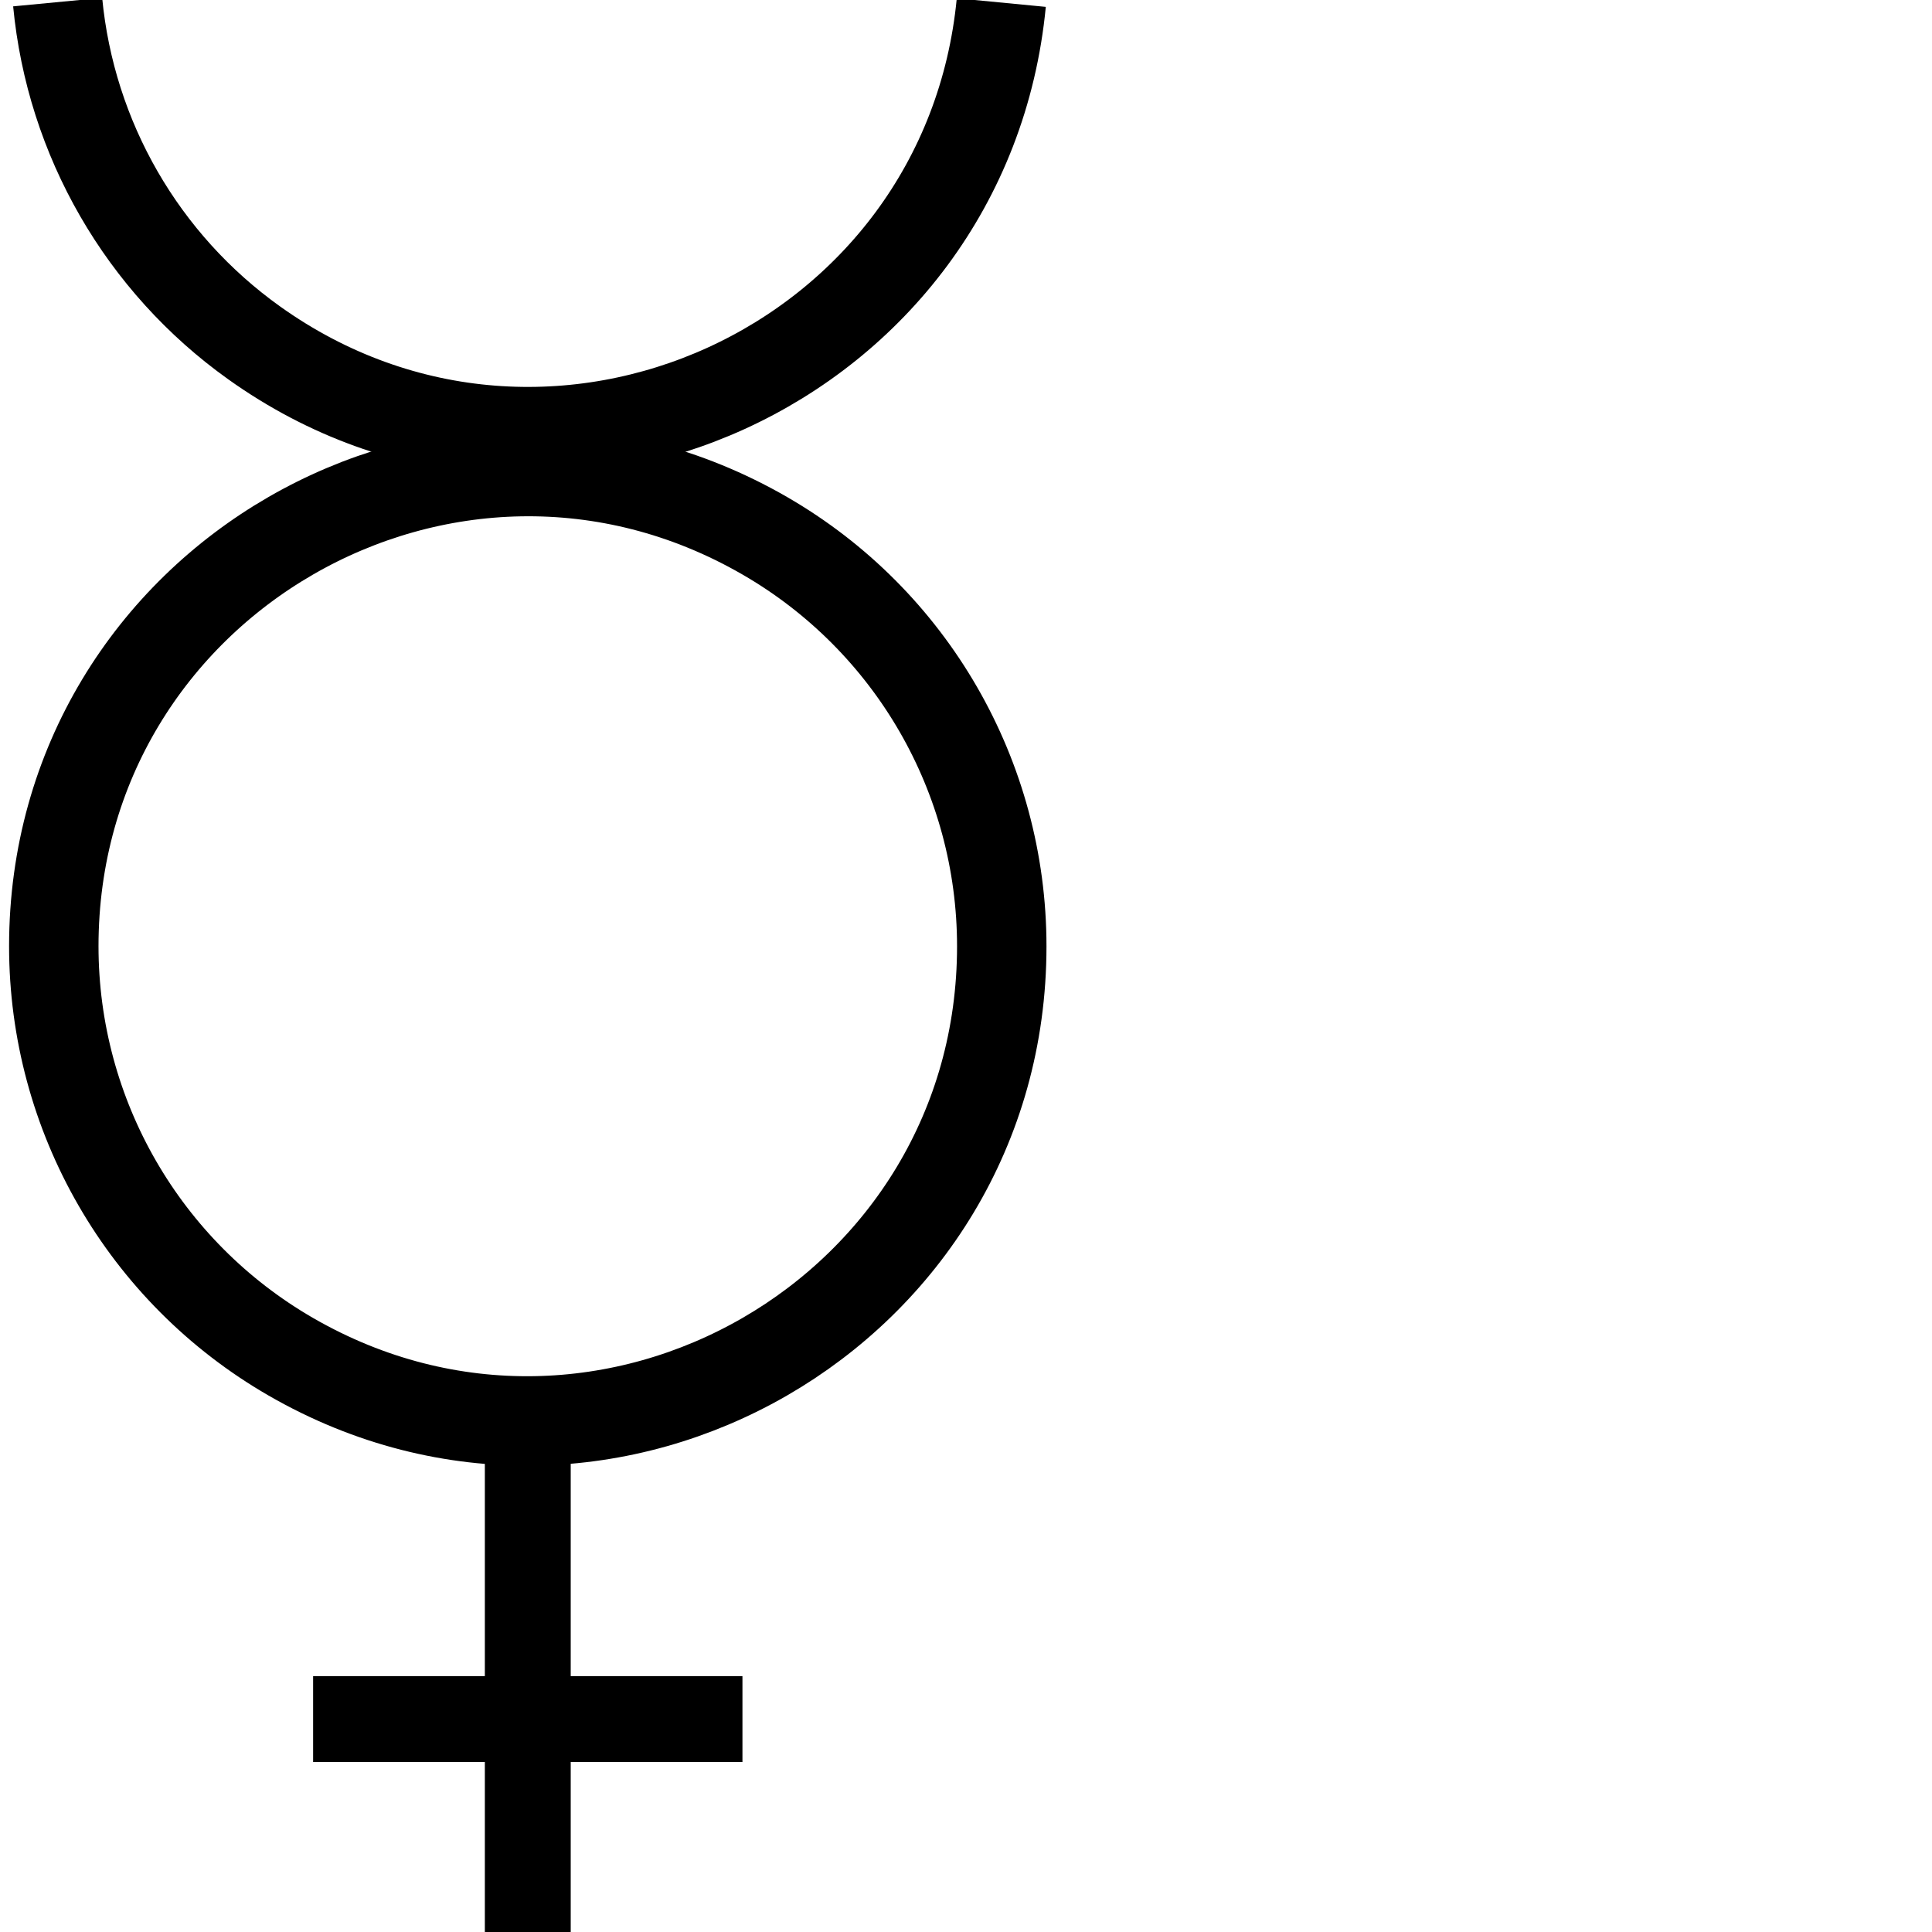 <?xml version="1.0" encoding="utf-8"?>
<svg viewBox="0 0 45 45" preserveAspectRatio="xMinYMin" xmlns="http://www.w3.org/2000/svg">
  <defs/>
  <path style="opacity:1;color:#000000;fill:none;fill-opacity:1;fill-rule:evenodd;stroke:#000000;stroke-width:2.083;stroke-linecap:butt;stroke-linejoin:miter;marker:none;marker-start:none;marker-mid:none;marker-end:none;stroke-miterlimit:4;stroke-dasharray:none;stroke-dashoffset:0;stroke-opacity:1;visibility:visible;display:inline;overflow:visible" id="path3058" d="M 23.333 22.04 C 23.333 30.539 14.133 35.85 6.773 31.601 C 3.357 29.629 1.253 25.984 1.253 22.04 C 1.253 13.541 10.453 8.23 17.813 12.479 C 21.229 14.451 23.333 18.096 23.333 22.04 Z"/>
  <path style="opacity:1;color:#000000;fill:none;fill-opacity:1;fill-rule:evenodd;stroke:#000000;stroke-width:2.083;stroke-linecap:butt;stroke-linejoin:miter;marker:none;marker-start:none;marker-mid:none;marker-end:none;stroke-miterlimit:4;stroke-dasharray:none;stroke-dashoffset:0;stroke-opacity:1;visibility:visible;display:inline;overflow:visible" id="path3060" d="M 23.322 0.06 C 22.506 8.519 12.839 12.923 5.921 7.987 C 3.317 6.129 1.647 3.233 1.343 0.049"/>
  <path style="fill:none;fill-opacity:0.75;fill-rule:evenodd;stroke:#000000;stroke-width:2;stroke-linecap:butt;stroke-linejoin:miter;stroke-opacity:1;stroke-miterlimit:4;stroke-dasharray:none" d="M 12.293 33.04 L 12.293 45.04" id="path3062"/>
  <path style="fill:none;fill-opacity:0.75;fill-rule:evenodd;stroke:#000000;stroke-width:2;stroke-linecap:butt;stroke-linejoin:miter;stroke-opacity:1;stroke-miterlimit:4;stroke-dasharray:none" d="M 7.293 40.04 L 17.293 40.04" id="path3937"/>
</svg>